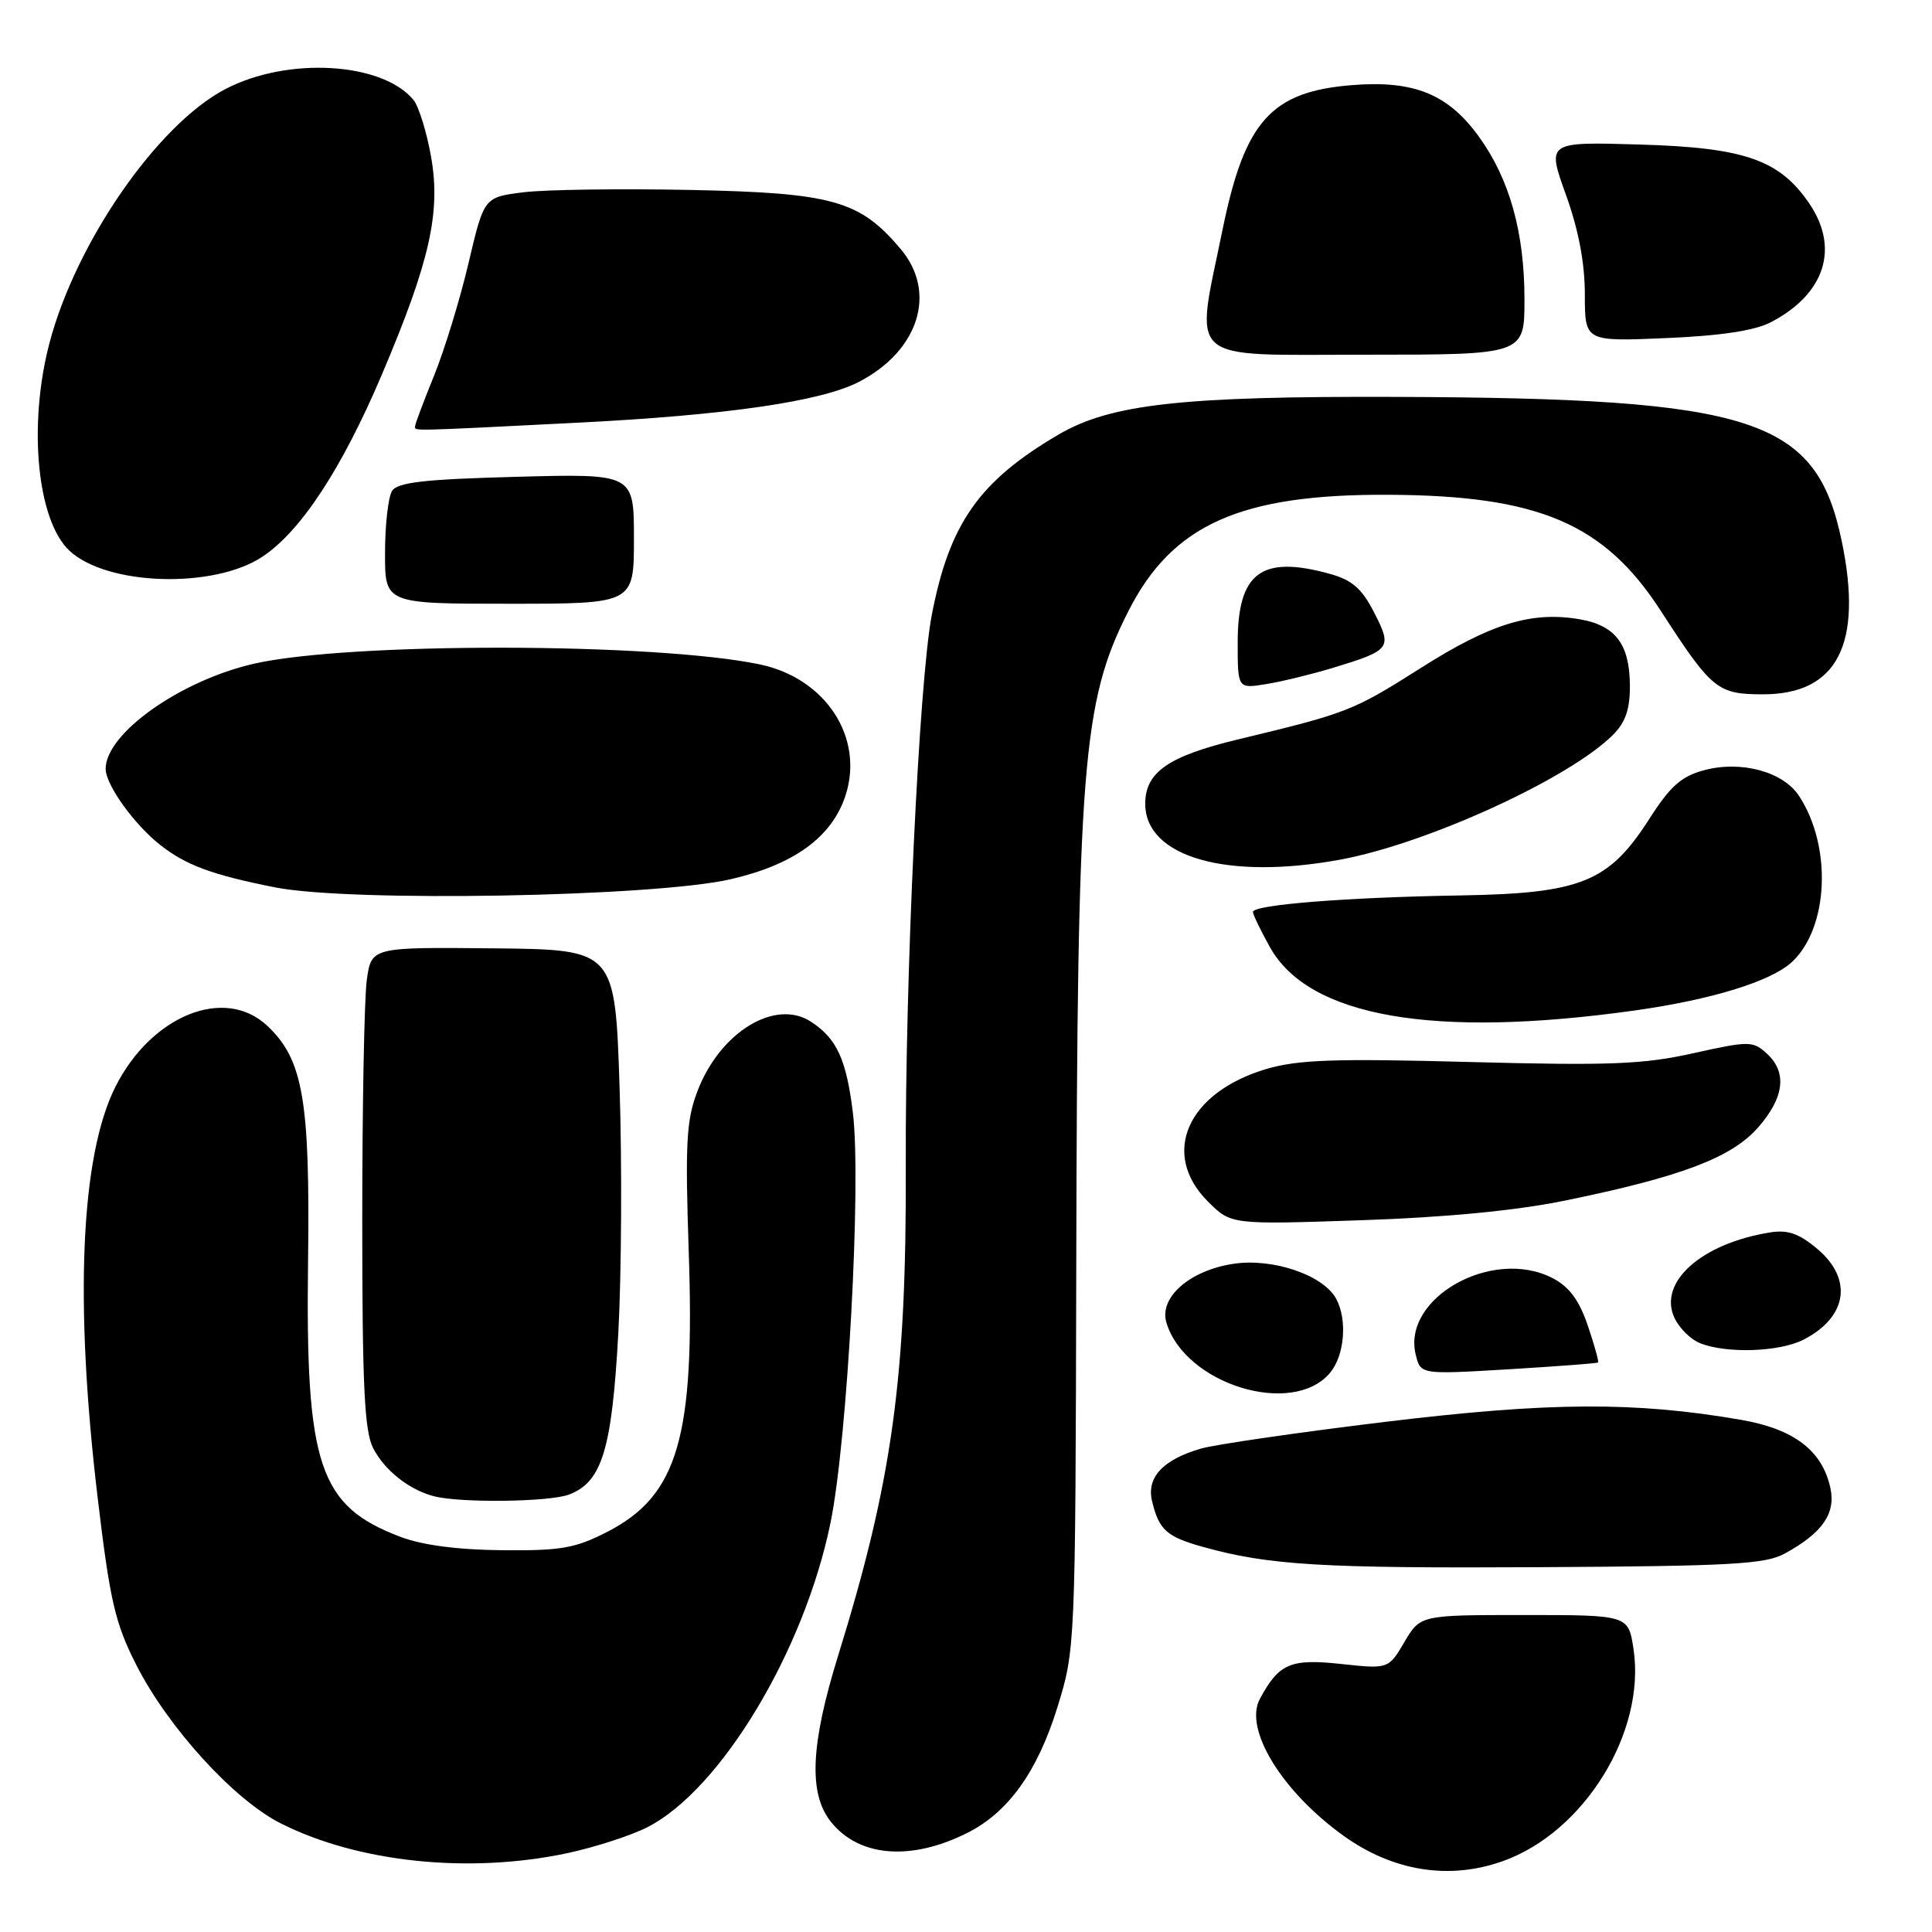 <?xml version="1.0" encoding="UTF-8" standalone="no"?>
<!DOCTYPE svg PUBLIC "-//W3C//DTD SVG 1.1//EN" "http://www.w3.org/Graphics/SVG/1.1/DTD/svg11.dtd" >
<svg xmlns="http://www.w3.org/2000/svg" xmlns:xlink="http://www.w3.org/1999/xlink" version="1.1" viewBox="0 0 256 256">
 <g >
 <path fill="currentColor"
d=" M 199.16 246.60 C 209.94 242.75 218.10 229.50 216.45 218.52 C 215.77 214.00 215.77 214.00 201.99 214.00 C 188.20 214.00 188.20 214.00 186.09 217.58 C 183.98 221.16 183.98 221.16 177.66 220.48 C 170.98 219.76 169.45 220.43 166.93 225.13 C 164.80 229.11 169.83 237.35 178.00 243.23 C 184.57 247.96 192.04 249.15 199.16 246.60 Z  M 75.14 245.56 C 78.80 244.78 83.59 243.23 85.79 242.11 C 95.51 237.15 106.58 218.74 110.05 201.76 C 112.30 190.74 114.15 156.70 113.01 147.43 C 112.14 140.36 110.88 137.62 107.47 135.39 C 102.73 132.28 95.41 136.75 92.42 144.57 C 90.94 148.44 90.78 151.46 91.26 165.84 C 92.10 190.41 89.85 198.14 80.50 202.96 C 76.22 205.16 74.33 205.49 66.53 205.41 C 60.64 205.36 55.94 204.74 53.03 203.63 C 42.26 199.54 40.47 194.18 40.82 167.10 C 41.09 145.74 40.16 140.38 35.41 135.92 C 29.77 130.61 20.03 134.55 15.27 144.05 C 10.68 153.23 9.85 172.48 12.93 198.37 C 14.57 212.16 15.25 215.08 18.06 220.61 C 22.25 228.87 30.96 238.44 37.15 241.58 C 47.41 246.78 62.12 248.32 75.14 245.56 Z  M 128.15 242.88 C 133.60 240.16 137.47 234.76 140.13 226.17 C 142.48 218.55 142.50 218.18 142.61 167.80 C 142.75 101.37 143.42 93.01 149.50 81.01 C 155.33 69.50 164.34 65.46 184.00 65.56 C 203.92 65.66 212.58 69.36 220.09 80.98 C 226.83 91.39 227.57 92.00 233.62 92.00 C 243.45 92.00 246.87 85.35 244.05 71.75 C 240.66 55.40 232.54 52.77 185.00 52.59 C 156.61 52.49 147.16 53.54 140.25 57.59 C 129.73 63.76 125.79 69.38 123.46 81.52 C 121.78 90.32 119.93 129.49 120.02 154.50 C 120.12 182.59 118.25 196.18 111.06 219.37 C 107.41 231.15 107.12 237.61 110.06 241.35 C 113.76 246.05 120.65 246.64 128.15 242.88 Z  M 236.50 205.85 C 241.49 203.12 243.28 200.53 242.53 197.14 C 241.45 192.20 237.70 189.35 230.72 188.14 C 216.63 185.70 205.29 185.77 183.50 188.41 C 171.95 189.81 160.98 191.41 159.11 191.95 C 154.09 193.42 151.91 195.76 152.65 198.89 C 153.57 202.72 154.56 203.62 159.39 204.97 C 168.09 207.40 175.04 207.82 204.00 207.66 C 229.31 207.52 233.93 207.27 236.50 205.85 Z  M 75.39 198.04 C 79.77 196.38 81.08 192.09 81.93 176.65 C 82.35 168.87 82.43 154.25 82.10 144.16 C 81.50 125.82 81.50 125.82 65.35 125.66 C 49.20 125.50 49.20 125.50 48.60 129.89 C 48.27 132.30 48.00 146.61 48.00 161.69 C 48.00 183.67 48.29 189.65 49.45 191.90 C 50.97 194.85 54.26 197.44 57.54 198.27 C 61.08 199.17 72.82 199.02 75.39 198.04 Z  M 176.25 181.89 C 178.16 179.59 178.55 174.89 177.06 172.11 C 175.37 168.96 168.68 166.67 163.44 167.46 C 157.64 168.33 153.54 171.93 154.56 175.27 C 157.05 183.46 171.32 187.82 176.25 181.89 Z  M 211.75 180.54 C 211.88 180.43 211.27 178.23 210.39 175.64 C 209.24 172.27 207.93 170.50 205.73 169.36 C 197.75 165.23 185.71 172.00 187.60 179.54 C 188.25 182.13 188.25 182.13 199.87 181.44 C 206.27 181.05 211.61 180.65 211.75 180.54 Z  M 239.02 177.49 C 244.79 174.50 245.54 169.48 240.81 165.49 C 238.36 163.43 236.88 162.92 234.50 163.31 C 225.45 164.77 219.72 169.88 221.85 174.57 C 222.47 175.94 224.00 177.47 225.24 177.97 C 228.79 179.39 235.82 179.15 239.02 177.49 Z  M 207.44 159.07 C 222.76 155.93 229.44 153.40 232.95 149.40 C 236.45 145.41 236.84 142.07 234.08 139.57 C 232.25 137.92 231.76 137.92 224.36 139.56 C 217.73 141.04 213.27 141.21 194.74 140.72 C 176.85 140.24 171.99 140.41 167.79 141.65 C 157.30 144.77 153.73 152.88 160.06 159.21 C 163.12 162.27 163.12 162.27 180.31 161.69 C 191.57 161.31 200.93 160.41 207.44 159.07 Z  M 216.50 133.91 C 226.74 132.48 234.65 130.05 237.43 127.48 C 242.31 122.95 242.78 112.17 238.38 105.46 C 236.27 102.24 230.69 100.74 225.79 102.06 C 222.79 102.86 221.30 104.19 218.55 108.50 C 213.17 116.90 209.50 118.38 193.50 118.65 C 178.36 118.90 165.99 119.89 166.02 120.84 C 166.03 121.20 167.04 123.30 168.27 125.50 C 173.43 134.75 189.91 137.62 216.50 133.91 Z  M 96.83 116.50 C 105.22 114.56 110.21 110.93 112.02 105.45 C 114.56 97.74 109.41 89.85 100.65 88.03 C 86.68 85.13 46.27 85.08 33.68 87.94 C 23.89 90.17 14.00 97.18 14.00 101.88 C 14.00 103.99 17.77 109.24 21.23 111.96 C 24.64 114.65 28.18 115.95 36.50 117.59 C 46.54 119.56 86.70 118.84 96.83 116.50 Z  M 177.57 113.91 C 189.06 111.80 207.93 103.17 213.73 97.37 C 215.40 95.69 215.99 93.96 215.97 90.80 C 215.93 85.33 214.04 82.86 209.28 82.05 C 202.93 80.97 197.53 82.63 188.28 88.50 C 179.28 94.21 178.56 94.49 164.02 97.98 C 154.81 100.20 151.75 102.32 151.75 106.50 C 151.75 113.56 162.58 116.66 177.57 113.91 Z  M 176.50 88.53 C 184.32 86.15 184.51 85.91 182.09 81.18 C 180.47 78.00 179.18 76.87 176.25 76.05 C 167.15 73.52 164.00 75.85 164.00 85.13 C 164.00 91.26 164.00 91.26 167.75 90.65 C 169.81 90.32 173.75 89.36 176.50 88.53 Z  M 84.00 71.38 C 84.00 62.76 84.00 62.76 68.43 63.18 C 56.25 63.50 52.67 63.91 51.95 65.05 C 51.44 65.85 51.02 69.54 51.02 73.25 C 51.00 80.00 51.00 80.00 67.50 80.00 C 84.00 80.00 84.00 80.00 84.00 71.38 Z  M 34.75 73.78 C 39.87 70.40 45.35 62.03 50.66 49.49 C 56.95 34.66 58.42 28.14 57.12 20.78 C 56.54 17.48 55.48 14.08 54.78 13.23 C 50.62 8.22 38.10 7.50 29.87 11.80 C 20.85 16.51 10.01 32.19 6.53 45.55 C 3.70 56.42 4.93 68.99 9.21 72.98 C 14.18 77.61 28.30 78.05 34.75 73.78 Z  M 76.53 56.01 C 96.33 55.01 108.77 53.20 113.81 50.60 C 121.74 46.50 124.19 38.76 119.37 33.03 C 113.93 26.56 110.37 25.56 91.53 25.17 C 82.20 24.98 72.22 25.12 69.35 25.48 C 64.14 26.13 64.14 26.13 62.09 34.83 C 60.97 39.61 58.91 46.33 57.53 49.74 C 56.14 53.16 55.00 56.19 55.00 56.48 C 55.00 57.13 53.90 57.15 76.53 56.01 Z  M 202.00 39.68 C 202.00 30.76 200.02 23.71 195.95 18.09 C 191.87 12.45 187.34 10.62 179.13 11.28 C 168.44 12.14 164.94 16.04 162.01 30.36 C 158.33 48.38 156.76 47.00 181.00 47.00 C 202.00 47.00 202.00 47.00 202.00 39.68 Z  M 234.66 42.69 C 241.81 38.96 243.77 32.90 239.75 26.98 C 235.79 21.16 231.16 19.55 217.23 19.15 C 204.97 18.79 204.97 18.79 207.48 25.77 C 209.16 30.42 210.00 34.83 210.00 39.00 C 210.00 45.26 210.00 45.26 220.75 44.80 C 228.05 44.49 232.52 43.81 234.66 42.69 Z "/>
</g>
</svg>